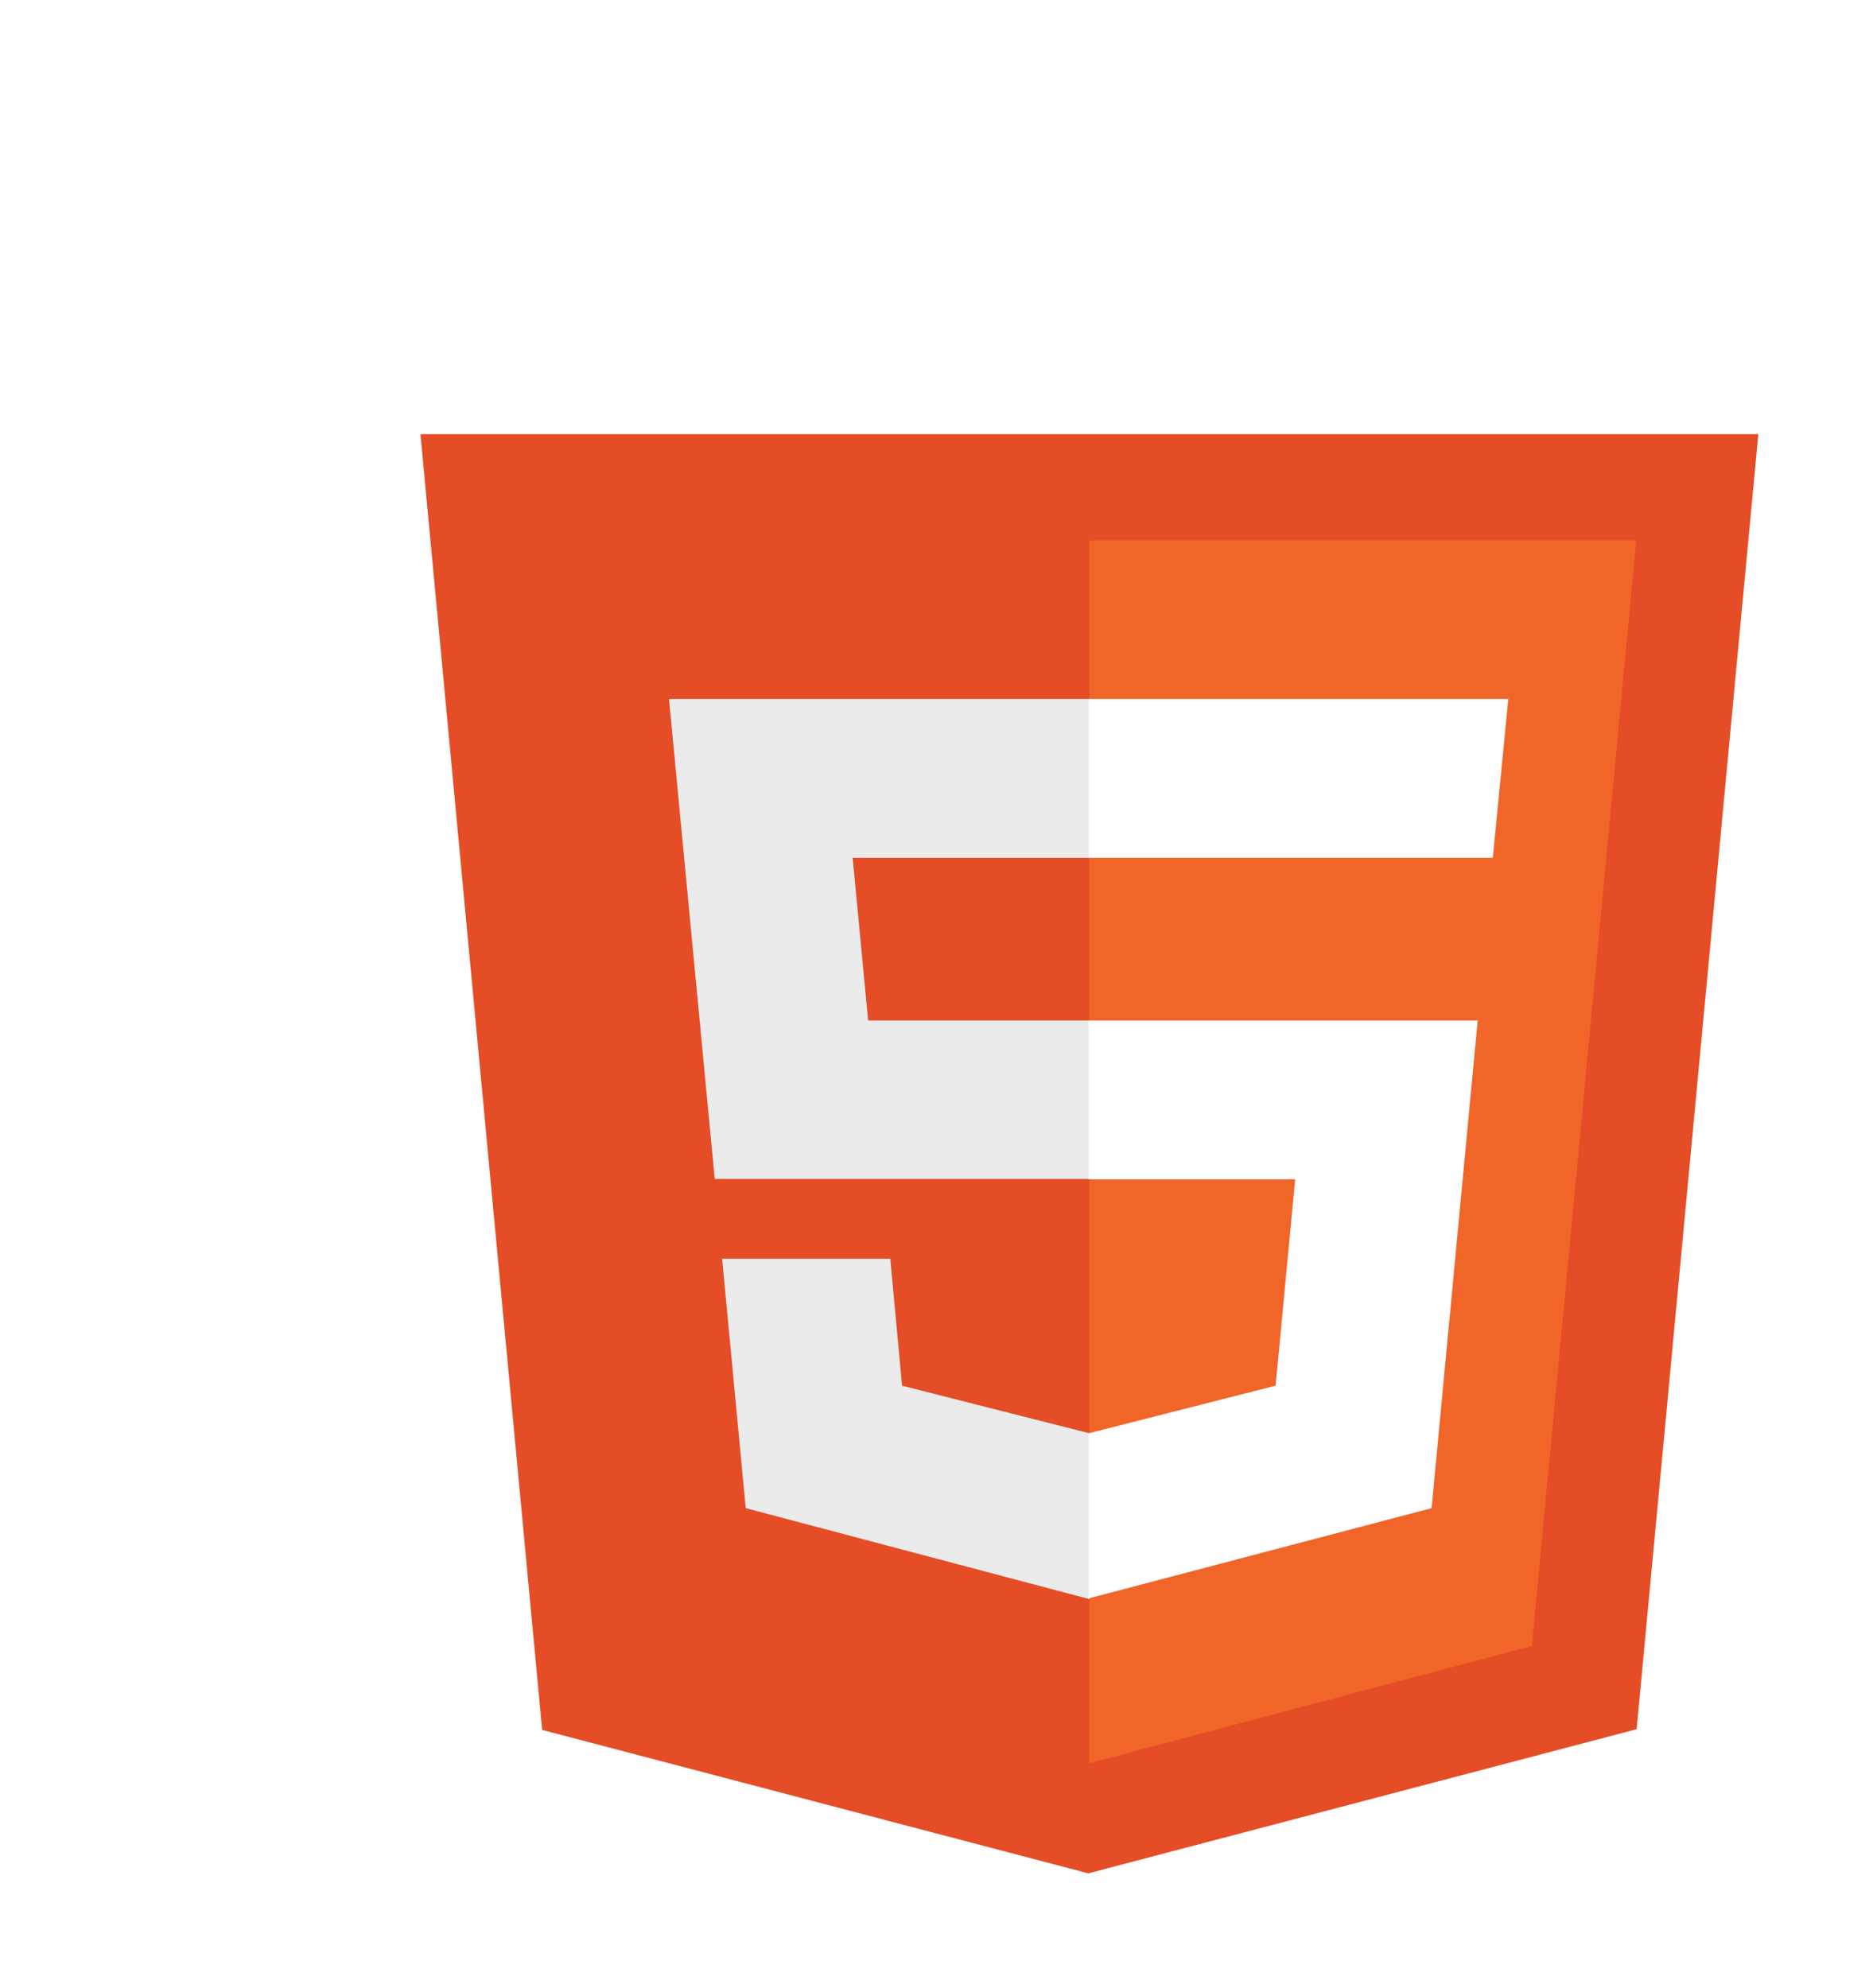 <svg width="98" height="104" viewBox="0 0 98 104" fill="none" xmlns="http://www.w3.org/2000/svg">
<g filter="url(#filter0_d_328_68)">
<path d="M6.367 68.497L0 0.713H70L63.633 68.46L34.942 76" fill="#E44D26"/>
<path d="M35 70.236V6.277H63.613L58.153 64.105" fill="#F16529"/>
<path d="M13.004 14.566H35V22.875H22.613L23.423 31.384H35V39.674H15.397L13.004 14.566ZM15.783 43.847H24.581L25.198 50.49L35 52.979V61.653L17.018 56.895" fill="#EBEBEB"/>
<path d="M56.918 14.566H34.961V22.875H56.108L56.918 14.566ZM55.316 31.384H34.961V39.693H45.766L44.743 50.49L34.961 52.979V61.616L52.905 56.895" fill="white"/>
</g>
<defs>
<filter id="filter0_d_328_68" x="0" y="0.713" width="98" height="103.287" filterUnits="userSpaceOnUse" color-interpolation-filters="sRGB">
<feFlood flood-opacity="0" result="BackgroundImageFix"/>
<feColorMatrix in="SourceAlpha" type="matrix" values="0 0 0 0 0 0 0 0 0 0 0 0 0 0 0 0 0 0 127 0" result="hardAlpha"/>
<feOffset dx="22" dy="22"/>
<feGaussianBlur stdDeviation="3"/>
<feComposite in2="hardAlpha" operator="out"/>
<feColorMatrix type="matrix" values="0 0 0 0 0 0 0 0 0 0 0 0 0 0 0 0 0 0 0.63 0"/>
<feBlend mode="normal" in2="BackgroundImageFix" result="effect1_dropShadow_328_68"/>
<feBlend mode="normal" in="SourceGraphic" in2="effect1_dropShadow_328_68" result="shape"/>
</filter>
</defs>
</svg>
